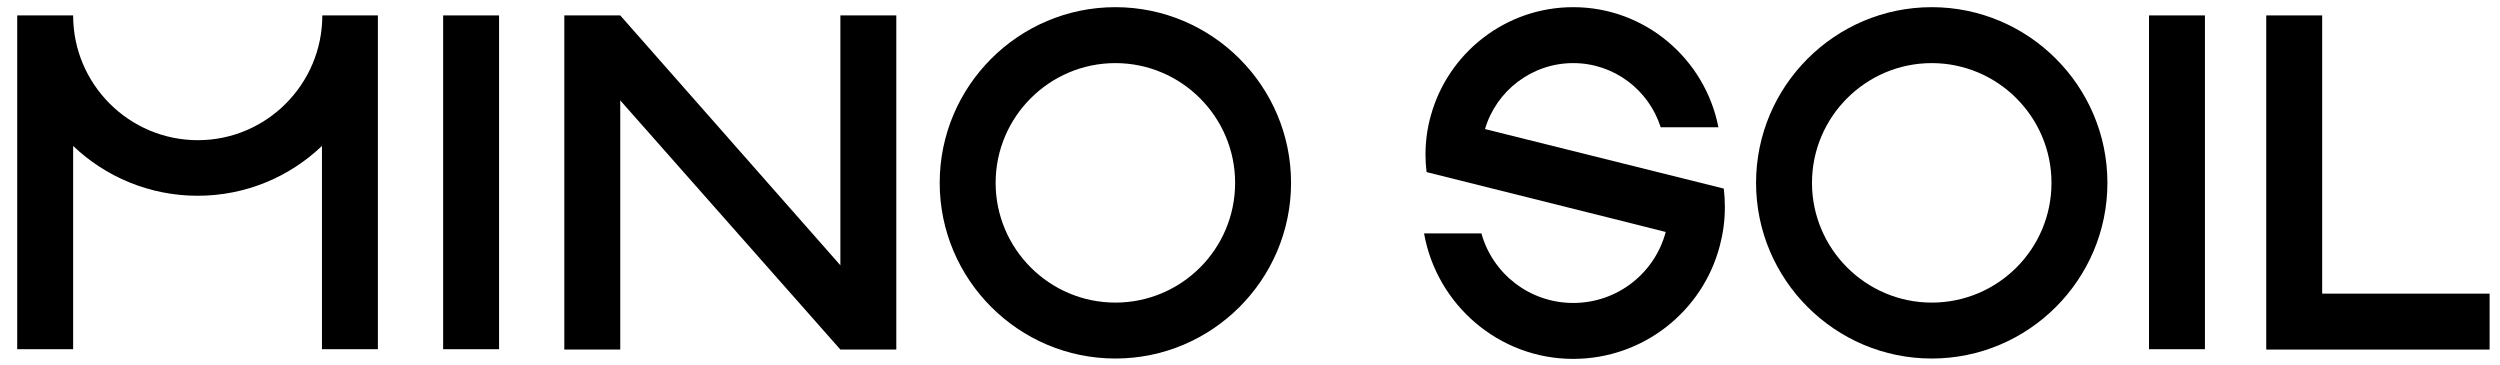 <?xml version="1.0" encoding="utf-8"?>
<!-- Generator: Adobe Illustrator 25.2.0, SVG Export Plug-In . SVG Version: 6.00 Build 0)  -->
<svg version="1.1" id="ms-logo-type" xmlns="http://www.w3.org/2000/svg" xmlns:xlink="http://www.w3.org/1999/xlink" x="0px"
	 y="0px" viewBox="0 0 697.3 101.8" enable-background="new 0 0 697.3 101.8" xml:space="preserve">
<g>
	<path d="M311.1,2c-27,0-49,22-49,49c0,27,22,49,49,49c27,0,49-22,49-49C360.1,24,338.1,2,311.1,2z M311.1,84.4
		c-18.4,0-33.4-15-33.4-33.4c0-18.4,15-33.4,33.4-33.4c18.4,0,33.4,15,33.4,33.4C344.5,69.5,329.5,84.4,311.1,84.4z"/>
	<path d="M538.8,2c-27,0-49,22-49,49c0,27,22,49,49,49c27,0,49-22,49-49C587.8,24,565.8,2,538.8,2z M538.8,84.4
		c-18.4,0-33.4-15-33.4-33.4c0-18.4,15-33.4,33.4-33.4c18.4,0,33.4,15,33.4,33.4C572.2,69.5,557.2,84.4,538.8,84.4z"/>
	<rect x="123.6" y="4.3" width="15.6" height="93.1"/>
	<path d="M55.2,39.1C36,39.1,20.4,23.5,20.4,4.3H4.8c0,0.1,0,93.1,0,93.1h15.6V40.7c9,8.6,21.3,13.9,34.7,13.9
		c13.5,0,25.7-5.3,34.7-13.9v56.7h15.6c0,0,0-93,0-93.1H89.9C89.9,23.5,74.3,39.1,55.2,39.1z"/>
	<rect x="599.4" y="4.3" width="15.6" height="93.1"/>
	<polygon points="647.7,81.9 647.7,4.3 632.1,4.3 632.1,97.5 694.4,97.5 694.4,81.9 	"/>
	<path d="M414.2,36c3.1-10.6,13-18.4,24.6-18.4c11.4,0,21.1,7.5,24.4,17.9h16.1C475.6,16.5,458.9,2,438.8,2
		c-18.9,0-34.9,12.8-39.7,30.2c-1,3.5-1.5,7.2-1.5,11c0,1.6,0.1,3.2,0.3,4.8l51.6,12.9l15.1,3.8c-3,11.4-13.4,19.8-25.8,19.8
		c-12.2,0-22.5-8.2-25.6-19.4h-16c3.5,19.8,20.8,35,41.6,35c19.6,0,36.2-13.4,40.9-31.6c0.9-3.4,1.4-7,1.4-10.7
		c0-1.7-0.1-3.5-0.3-5.2L414.2,36z"/>
	<polygon points="234.4,74 173,4.3 157.4,4.3 157.4,97.5 173,97.5 173,28 234.4,97.5 250,97.5 250,4.3 234.4,4.3 	"/>
</g>
</svg>

